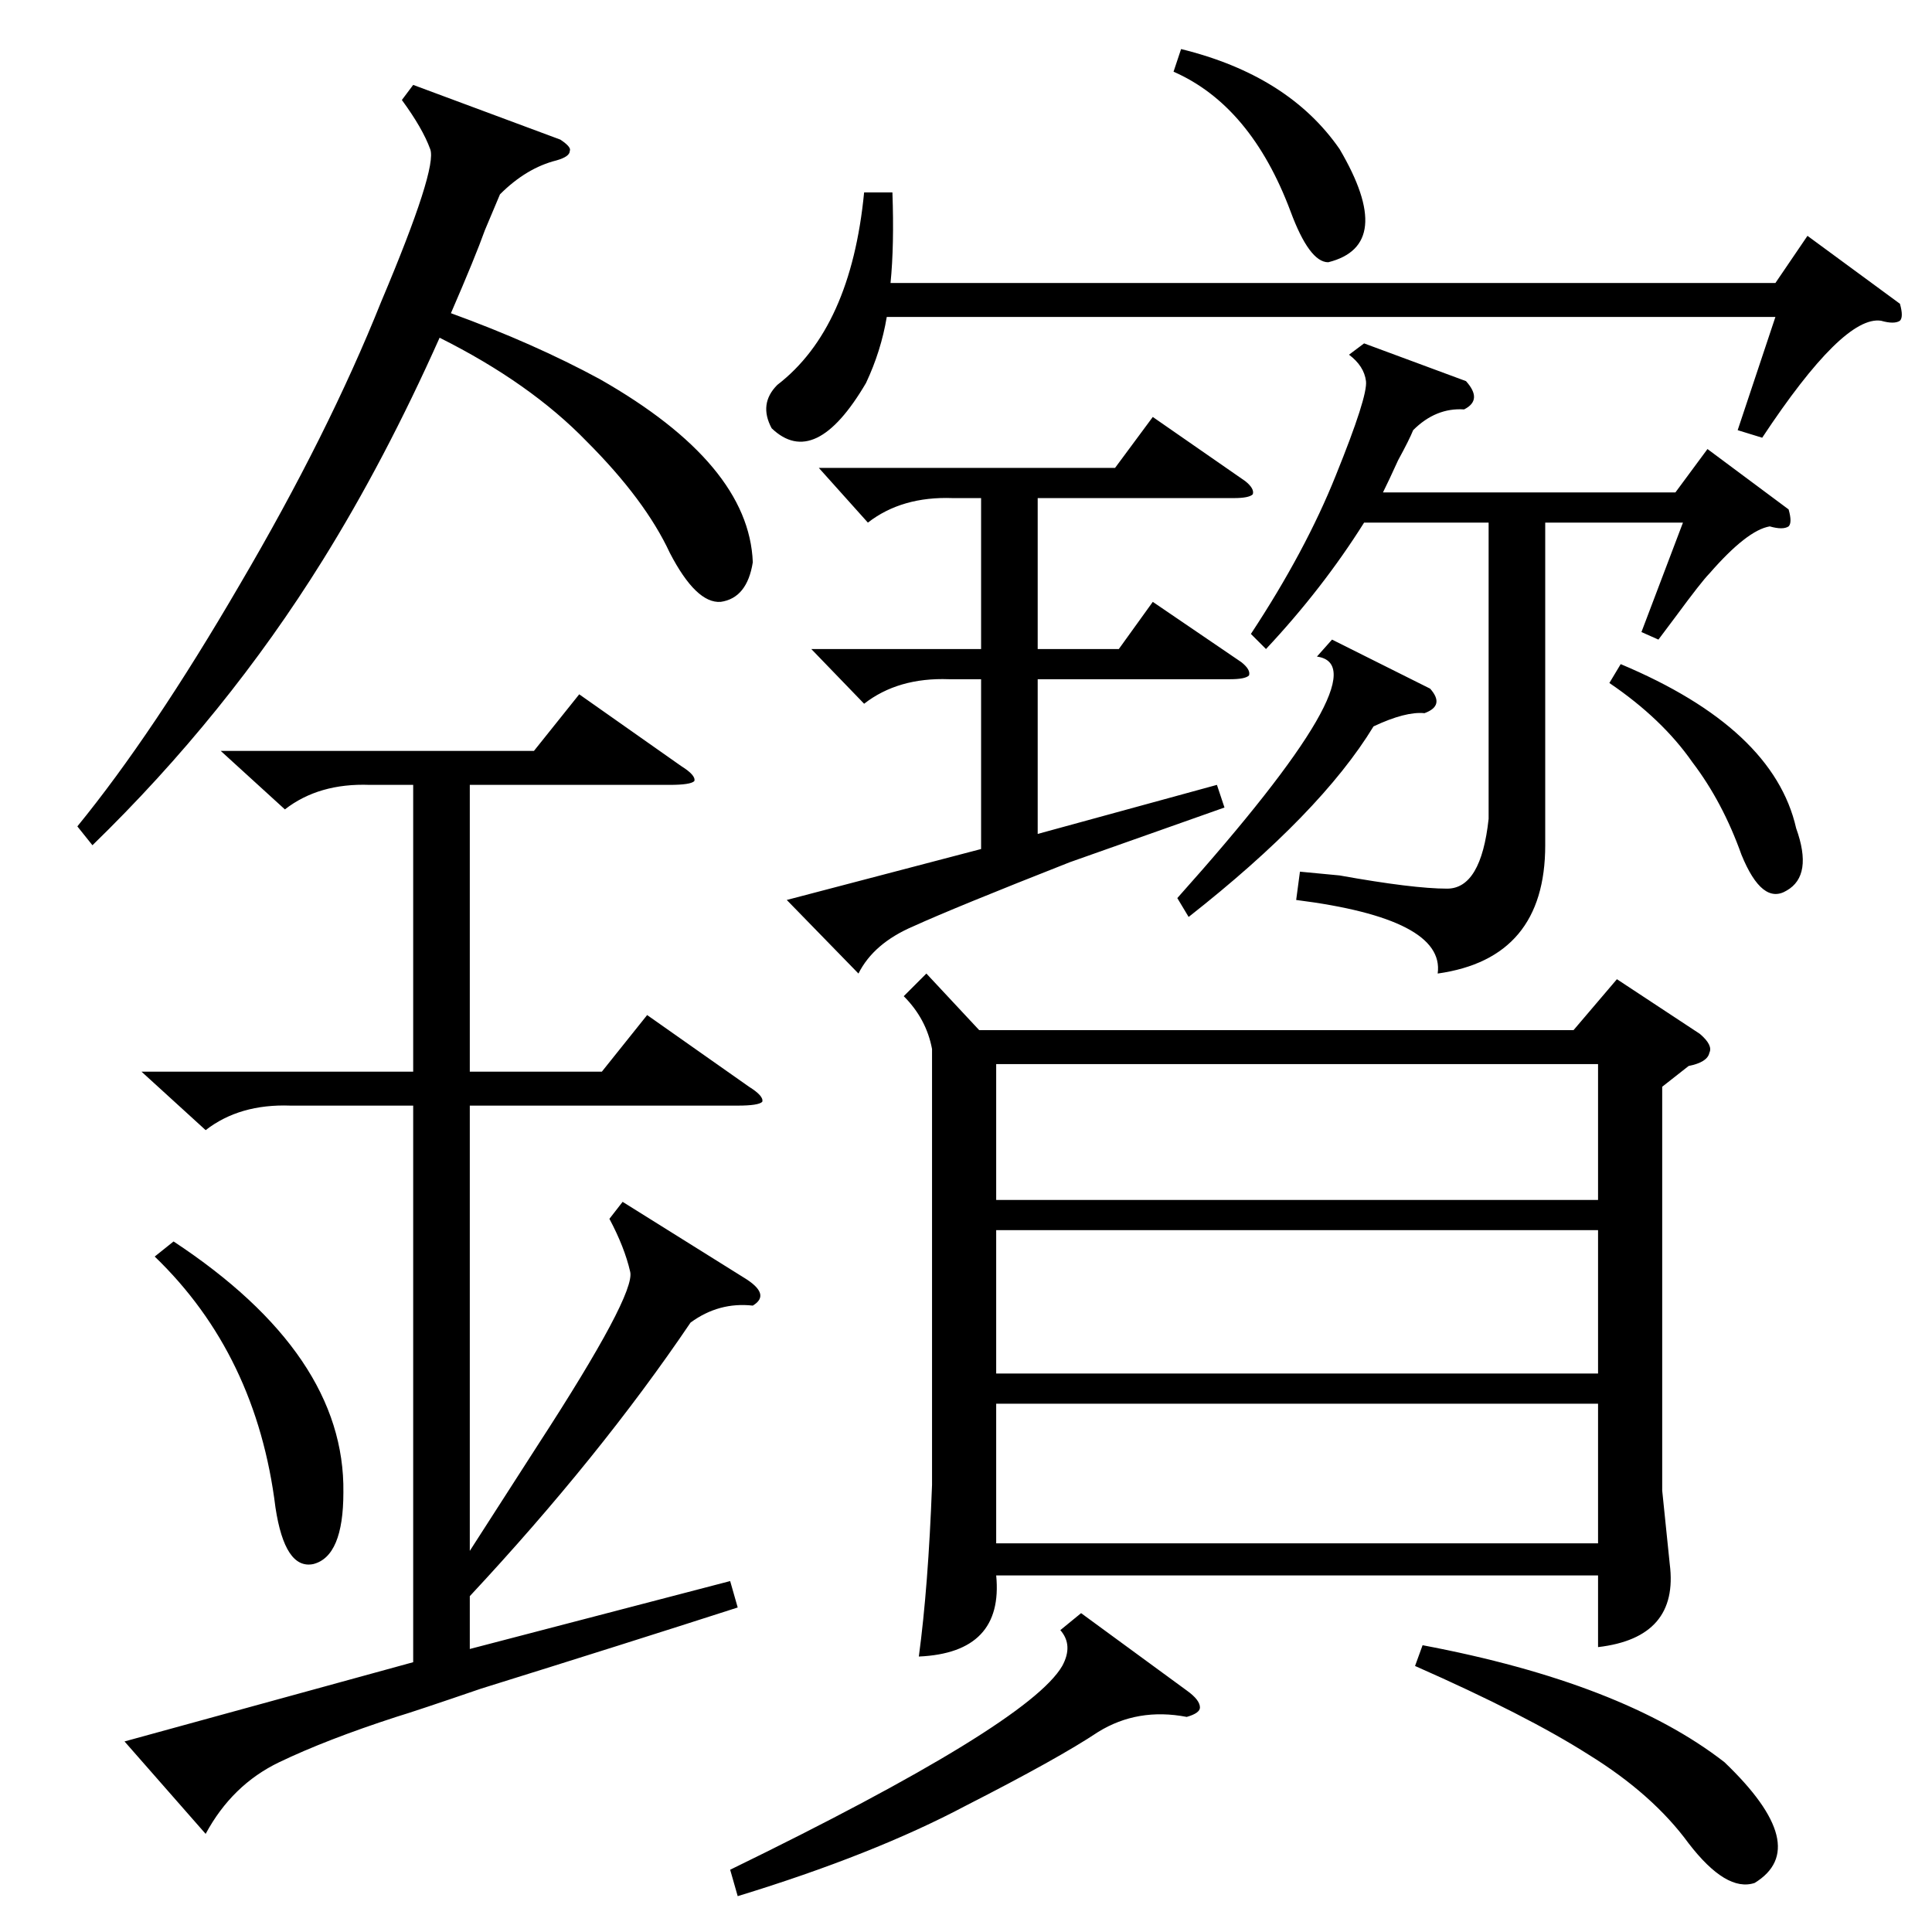 <?xml version="1.0" standalone="no"?>
<!DOCTYPE svg PUBLIC "-//W3C//DTD SVG 1.1//EN" "http://www.w3.org/Graphics/SVG/1.1/DTD/svg11.dtd" >
<svg xmlns="http://www.w3.org/2000/svg" xmlns:xlink="http://www.w3.org/1999/xlink" version="1.1" viewBox="0 -205 1024 1024">
  <g transform="matrix(1 0 0 -1 0 819)">
   <path fill="currentColor"
d="M491 508l28 -30h315l23 27l44 -29q7 -6 5 -10q-1 -5 -11 -7l-14 -11v-214l4 -39q5 -39 -38 -44v38h-319q4 -41 -41 -43q5 37 7 91v231q-3 16 -15 28zM117 626h166l24 30l54 -38q8 -5 7 -8q-2 -2 -13 -2h-106v-152h70l24 30l54 -38q8 -5 7 -8q-2 -2 -13 -2h-142v-236
l36 56q52 80 49 92q-3 13 -11 28l7 9l64 -40q15 -9 5 -15q-18 2 -33 -9q-48 -71 -117 -145v-28l138 36l4 -14q-59 -19 -136 -43q-35 -12 -45 -15q-37 -12 -62 -24t-39 -38l-43 49l153 42v295h-65q-27 1 -45 -13l-34 31h144v152h-23q-27 1 -45 -13zM847 372h-319v-76h319v76z
M847 280h-319v-74h319v74zM528 388h319v72h-319v-72zM297 950q6 -4 5 -6q0 -3 -7 -5q-16 -4 -30 -18q-3 -7 -8 -19q-5 -14 -18 -44q44 -16 79 -35q79 -45 81 -97q-3 -19 -17 -21q-13 -1 -27 26q-13 28 -44 59q-30 31 -78 55q-29 -65 -62 -118q-51 -82 -122 -151l-8 10
q40 49 86 128q47 80 75 150q30 71 26 81q-4 11 -15 26l6 8zM723 842l54 -20q9 -10 -1 -15q-15 1 -27 -11q-2 -5 -8 -16q-5 -11 -8 -17h155l17 23l43 -32q2 -7 0 -9q-3 -2 -10 0q-12 -2 -32 -25q-4 -4 -18 -23l-9 -12l-9 4l22 58h-73v-171q0 -60 -57 -68q4 29 -75 39l2 15
l21 -2q39 -7 57 -7t22 37v157h-66q-22 -35 -52 -67l-8 8q29 44 45 84q17 42 16 50t-9 14zM430 680h90v80h-15q-27 1 -45 -13l-26 29h157l20 27l49 -34q5 -4 4 -7q-2 -2 -10 -2h-104v-80h43l18 25l47 -32q5 -4 4 -7q-2 -2 -10 -2h-102v-82l95 26l4 -12l-82 -29
q-61 -24 -83 -34q-21 -9 -29 -25l-38 39l103 27v90h-17q-27 1 -45 -13zM473 922q1 -28 -1 -48h469l17 25l49 -36q2 -7 0 -9q-3 -2 -10 0q-20 3 -63 -62l-13 4l20 60h-471q-3 -18 -11 -35q-27 -46 -50 -24q-7 13 3 23q39 30 46 102h15zM573 169l56 -41q7 -5 7 -9q0 -3 -7 -5
q-26 5 -47 -8q-21 -14 -70 -39q-49 -26 -121 -48l-4 14q158 77 176 108q6 11 -1 19zM750 141l4 11q106 -20 160 -62q47 -45 16 -64q-15 -5 -35 21q-19 26 -53 47q-33 21 -92 47zM82 358l10 8q91 -60 90 -133q0 -34 -16 -38q-15 -3 -20 30q-10 81 -64 133zM706 685l52 -26
q8 -9 -3 -13q-10 1 -27 -7q-28 -46 -98 -101l-6 10q110 123 74 128zM622 986l4 12q57 -14 84 -53q30 -51 -6 -60q-10 0 -20 27q-21 56 -62 74zM853 662l6 10q81 -34 93 -87q9 -25 -5 -33q-13 -8 -24 19q-10 28 -26 49q-16 23 -44 42z" />
  </g>

</svg>
